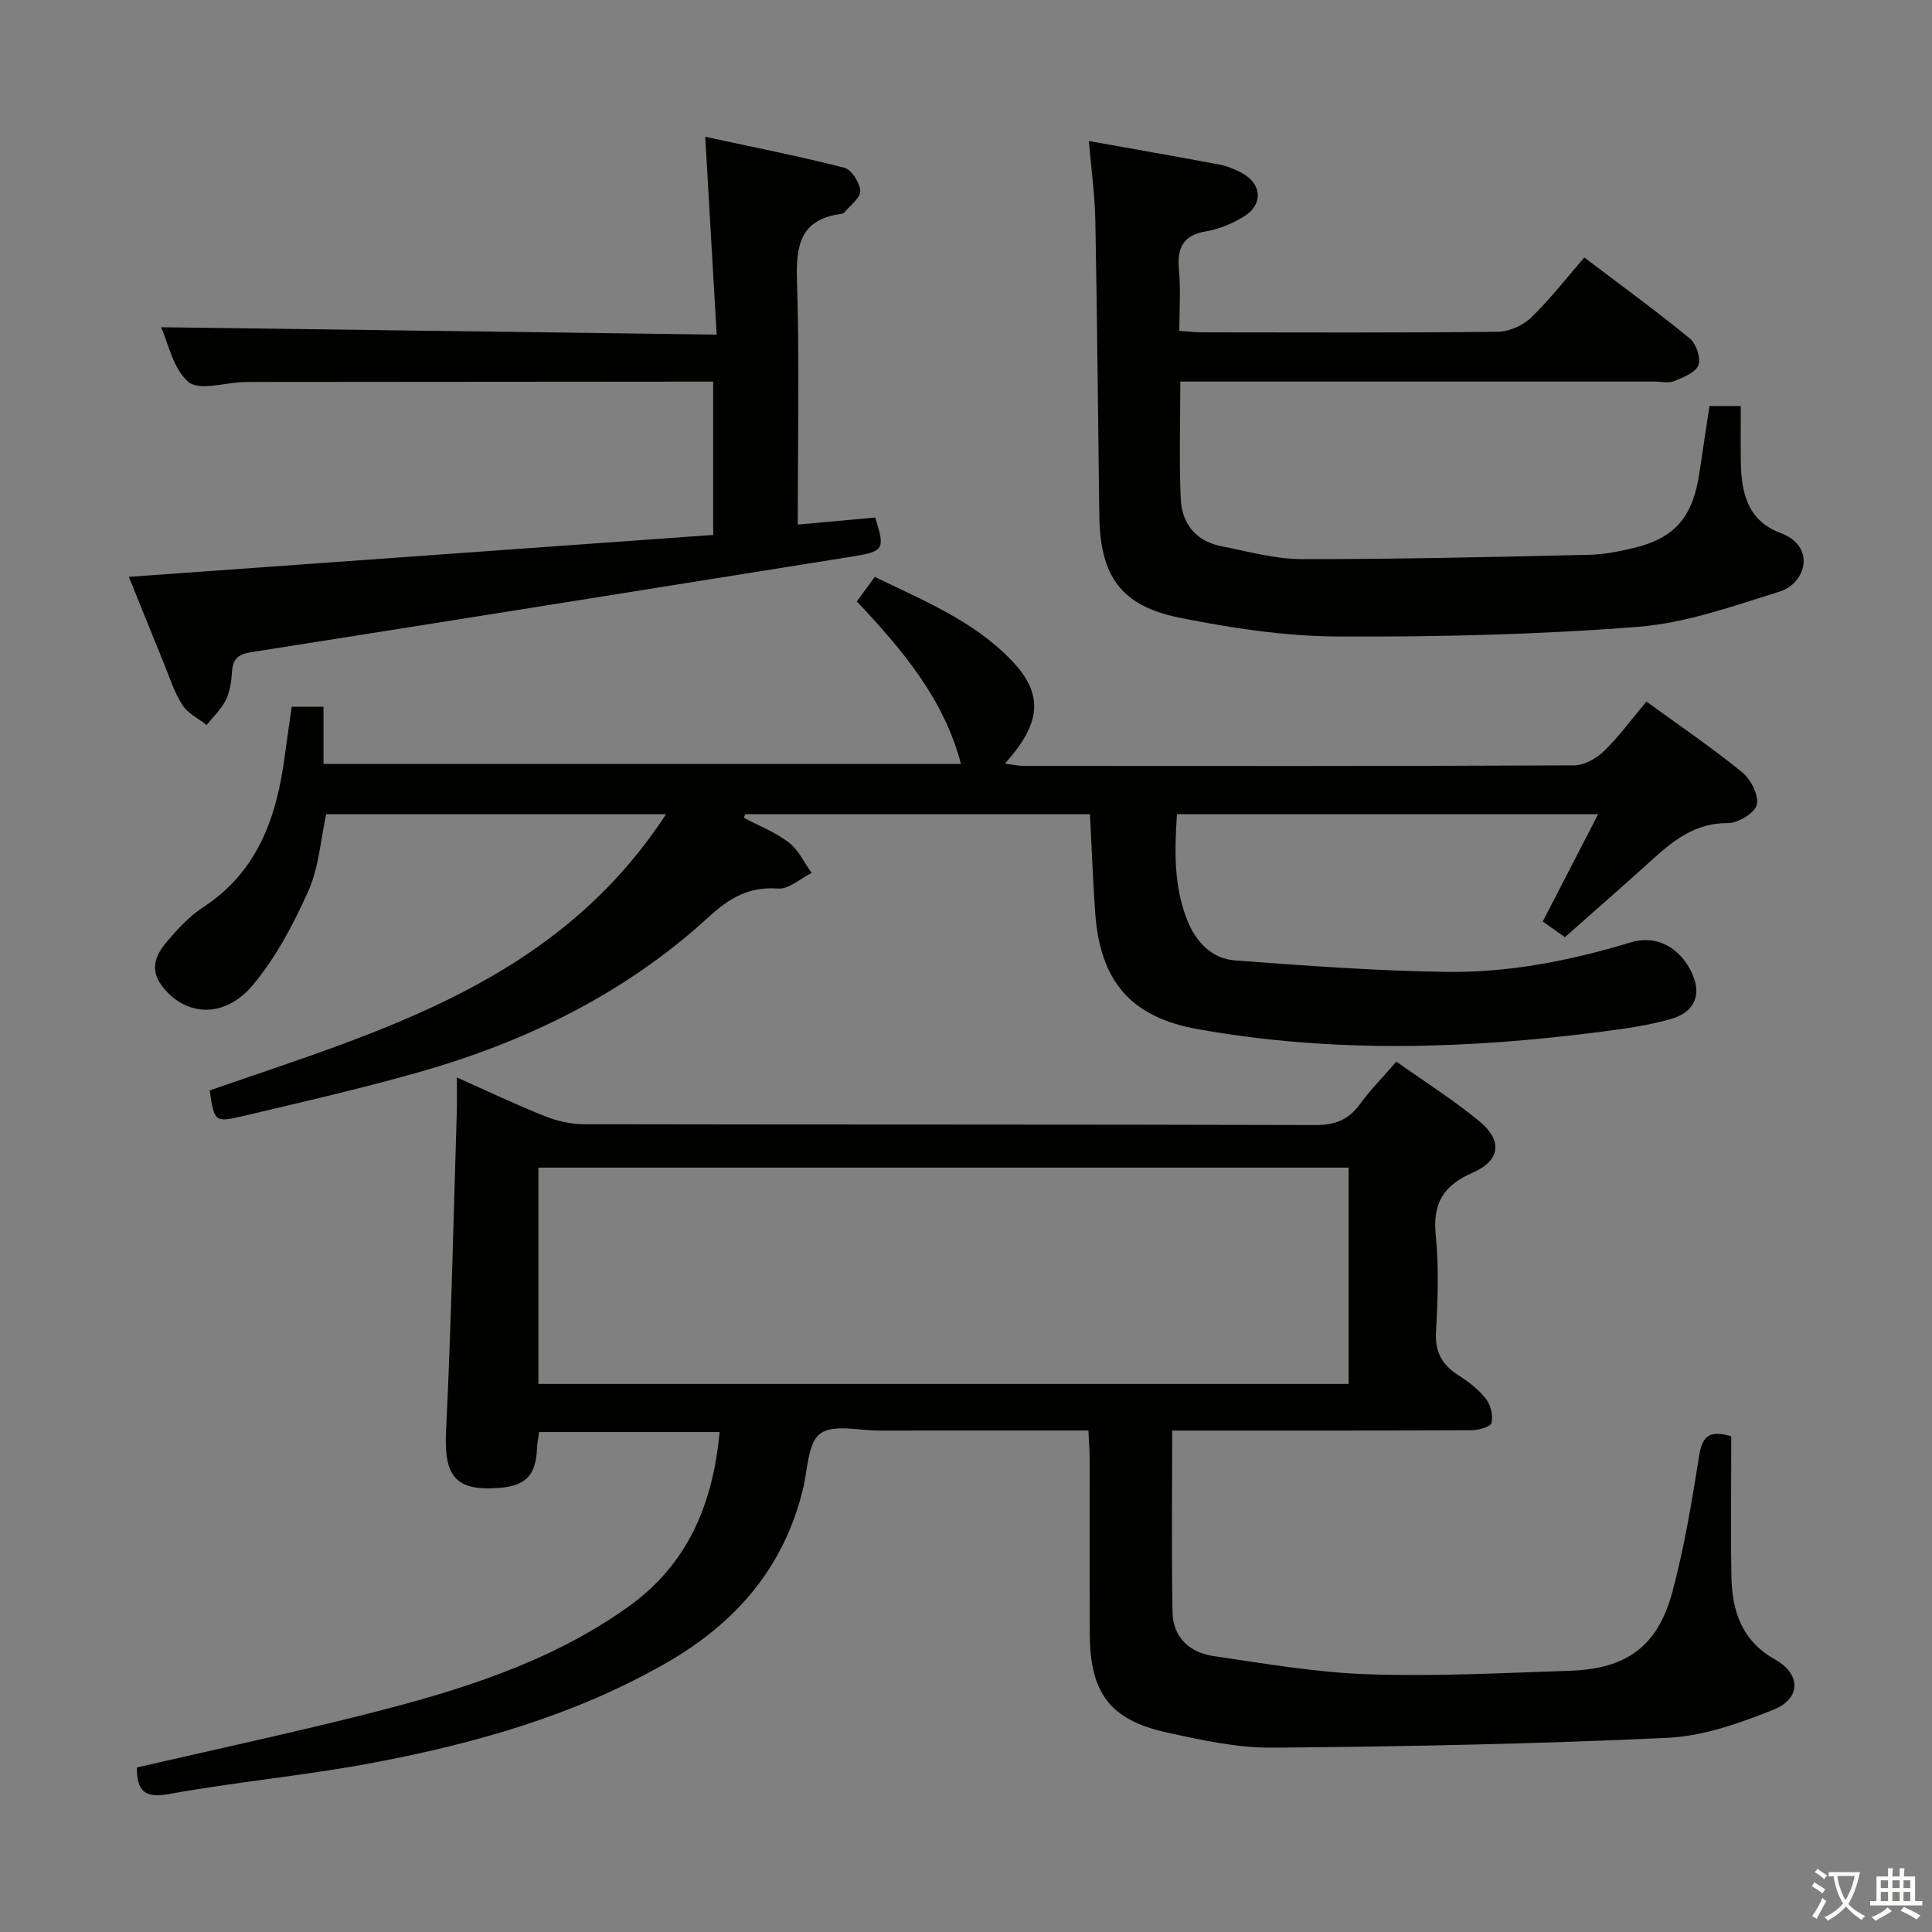 <svg enable-background="new 0 0 400 400" viewBox="0 0 400 400" xmlns="http://www.w3.org/2000/svg"><rect x="0" y="0" width="400" height="400" fill="#808080" stroke="none"/><path d="m377.9 391.2c-.2.3-.4.5-.6.8-.7-.6-1.4-1-2.2-1.5.2-.3.4-.5.5-.8.6.4 1.4.8 2.3 1.5zm-1.8 6.1c-.2-.2-.5-.4-.9-.6.4-.6.8-1.2 1.2-1.9s.7-1.3.9-1.9c.3.3.5.5.8.7-.7 1.3-1.4 2.6-2 3.7zm2.2-9c-.3.3-.5.5-.6.8-.6-.6-1.3-1.1-2-1.5.3-.3.5-.5.6-.7.6.5 1.3.9 2 1.4zm.3.2v-.9h2 4.5c-.3 1.3-.6 2.5-1 3.6s-.9 2.1-1.4 3c.4.5 1 1 1.6 1.4s1.2.8 1.9 1.1c-.3.2-.5.4-.8.8-.4-.3-1-.7-1.6-1.2s-1.2-1.1-1.6-1.6c-.5.6-1.1 1.1-1.7 1.6s-1.4.9-2.1 1.4c-.1-.3-.3-.5-.7-.8.6-.2 1.2-.5 1.9-1s1.4-1.1 2-1.8c-.5-.8-.9-1.6-1.2-2.5s-.6-2-.8-3.2c-.4.1-.7.1-1 .1zm2.5 2.7c.3 1 .7 1.7 1 2.2.3-.5.6-1.1 1-2s.6-1.9.9-3h-3.2-.4c.1.9.3 1.8.7 2.8z" fill="#fbfcfa"/><path d="m396.5 388.5v1.5 3.6h1.5v.9c-.4 0-1 0-1.7 0h-7.9c-.5 0-.9 0-1.2 0v-.9h1.3v-3.5c0-.7 0-1.2 0-1.6h2.4c0-.8 0-1.4 0-1.7h1c0 .3-.1.8-.1 1.7h1.5c0-.8 0-1.4 0-1.7h1c0 .3-.1.9-.1 1.7zm-8.2 9.2c-.2-.3-.5-.5-.8-.8.8-.3 1.4-.6 1.9-.9s1-.7 1.4-1.1c.3.3.6.5.9.8-1.6 1-2.8 1.6-3.4 2zm2.6-6.8v-1.6h-1.5v1.6zm0 2.7v-1.9h-1.5v1.9zm2.4-2.7v-1.6h-1.5v1.6zm0 2.7v-1.9h-1.5v1.9zm.2 2 .7-.8c.4.2.9.5 1.6.8s1.3.7 1.8 1c-.3.3-.5.5-.8.8-.4-.3-1.5-1-3.3-1.8zm2-4.7v-1.6h-1.4v1.6zm0 2.7v-1.9h-1.4v1.9z" fill="#fbfcfa"/><g fill="#010100"><path d="m28.33 365.94c16.09-3.72 31.99-7.12 47.74-11.11 18.89-4.78 37.44-10.47 53.69-21.93 12.59-8.88 17.81-21.33 19.23-36.41-12.55 0-24.79 0-37.37 0-.15 1.13-.39 2.22-.43 3.33-.24 5.59-2.28 7.78-7.78 8.23-9.09.75-11.51-2.42-11.06-11.65 1.07-22.1 1.54-44.23 2.23-66.35.06-1.97.01-3.95.01-6.97 6.52 2.9 12.26 5.64 18.16 7.99 2.53 1.01 5.39 1.68 8.1 1.69 50.49.1 100.99.02 151.48.17 4.1.01 6.88-1.1 9.25-4.35 2.14-2.93 4.72-5.55 7.52-8.79 5.83 4.14 11.72 7.87 17.07 12.25 4.96 4.06 4.54 8.23-1.3 10.77-6.09 2.65-8.27 6.37-7.61 12.96.66 6.6.42 13.33.05 19.98-.24 4.2 1.28 6.86 4.68 9.01 2.09 1.32 4.15 2.92 5.65 4.84.99 1.27 1.5 3.45 1.17 4.99-.17.79-2.67 1.51-4.12 1.52-18.83.1-37.66.07-56.49.07-1.8 0-3.61 0-5.51 0 0 12.82-.16 25.23.07 37.63.1 5.19 3.57 8.34 8.46 9.06 10.65 1.56 21.35 3.42 32.08 3.77 13.95.47 27.95-.26 41.92-.74 11.58-.4 18-5.09 21.02-16.29 2.49-9.27 4.05-18.81 5.57-28.31.63-3.97 2.15-5.26 6.62-3.93v5.08c0 8-.12 16 .04 24 .14 7.16 2.18 13.29 9.05 17.14 5.36 3.01 5.41 8.07-.33 10.38-7 2.81-14.54 5.48-21.95 5.83-27.24 1.27-54.53 1.81-81.8 2.04-7.21.06-14.53-1.55-21.65-3.1-11.92-2.59-16.08-8.09-16.16-20.32-.07-12.16-.01-24.33-.03-36.5 0-1.78-.16-3.57-.26-5.75-14.76 0-29.06-.01-43.36.01-4.16.01-9.41-1.37-12.16.63-2.56 1.86-2.59 7.35-3.53 11.29-3.92 16.43-13.97 27.95-28.38 36.21-18.87 10.82-39.46 16.64-60.58 20.64-14.01 2.66-28.28 3.93-42.31 6.48-5.16.93-6.65-.63-6.69-5.49zm250.89-124.2c-56.12 0-111.82 0-167.75 0v44.79h167.75c0-14.84 0-29.57 0-44.79z"/><path d="m243.68 168.57c-.51 7.52-.7 14.93 2.17 22.05 1.79 4.45 5.05 7.87 9.88 8.23 14.54 1.08 29.11 2.16 43.69 2.37 13.01.19 25.74-2.33 38.25-6.12 5.76-1.75 10.93 1.65 13.02 7.35 1.4 3.81-.06 7.16-4.56 8.47-4.58 1.33-9.39 2.01-14.14 2.63-28.01 3.65-56.05 4.53-83.97-.47-14.04-2.51-20.28-10.01-21.28-24.2-.47-6.63-.71-13.27-1.07-20.31-23.72 0-47.54 0-71.36 0-.11.24-.21.49-.32.73 3.14 1.67 6.55 2.99 9.33 5.13 2.01 1.54 3.18 4.16 4.72 6.31-2.32 1.15-4.73 3.4-6.95 3.23-6.05-.47-10.1 1.98-14.43 5.94-17.24 15.79-37.77 25.8-60.1 32.12-11.97 3.39-24.11 6.17-36.22 9.03-5.92 1.39-5.97 1.18-6.93-5.3 35.21-12.23 71.72-22.29 94.49-57.19-24.15 0-47.17 0-70.37 0-1.16 5.32-1.51 11-3.68 15.87-3.07 6.88-6.72 13.8-11.52 19.52-5.34 6.36-12.38 6.45-17.15 1.99-3.65-3.42-4.16-6.64-1.02-10.49 2.3-2.81 4.87-5.63 7.87-7.6 11.4-7.45 15.27-18.76 16.93-31.36.43-3.28.93-6.55 1.44-10.18h6.58v11.84h131.98c-3.56-13.5-12.09-23.57-21.56-33.64 1.16-1.59 2.28-3.13 3.71-5.08 10.11 4.93 20.48 9.09 28.34 17.31 6.64 6.95 6.22 12.9-1.4 21.34 1.52.2 2.69.48 3.86.48 38 .02 76 .07 114-.11 2.1-.01 4.62-1.44 6.21-2.98 3.07-2.97 5.62-6.5 8.75-10.23 6.82 4.96 13.55 9.53 19.84 14.65 1.79 1.45 3.48 4.79 3.01 6.73-.42 1.72-3.91 3.81-6.03 3.79-7.7-.05-12.45 4.71-17.51 9.27-5.3 4.78-10.68 9.47-16.18 14.34-1.6-1.13-2.93-2.06-4.59-3.24 3.77-7.31 7.46-14.47 11.47-22.23-29.42.01-58.09.01-87.2.01z"/><path d="m353.94 84.06h6.47c0 3.82-.04 7.58.01 11.34.08 6.46 1.27 12.36 8.26 14.97 7.4 2.77 5.23 10.41-.23 12.11-9.6 2.99-19.36 6.51-29.24 7.29-20.71 1.62-41.55 2.12-62.33 2.01-10.88-.06-21.88-1.73-32.58-3.87-12.25-2.46-16.53-8.64-16.7-21.14-.27-20.31-.43-40.63-.82-60.94-.1-5.43-.85-10.84-1.34-16.63 9.13 1.63 18.07 3.19 26.98 4.86 1.61.3 3.2.96 4.66 1.73 4.18 2.22 4.5 6.56.49 9.02-2.37 1.45-5.12 2.62-7.84 3.08-4.88.82-6.06 3.48-5.64 8 .38 4.08.08 8.23.08 12.62 2.01.13 3.46.3 4.92.3 20.33.02 40.66.11 60.99-.12 2.34-.03 5.2-1.28 6.89-2.91 3.93-3.79 7.3-8.16 11.05-12.47 8.22 6.24 15.2 11.31 21.85 16.78 1.32 1.09 2.32 4.08 1.76 5.53-.59 1.53-3.14 2.5-5.01 3.28-1.14.47-2.63.1-3.96.1-30.83 0-61.66 0-92.49 0-1.8 0-3.59 0-5.8 0 0 8.39-.26 16.34.09 24.27.22 5.13 3.13 8.78 8.4 9.82 5.53 1.09 11.11 2.66 16.67 2.67 19.81.03 39.62-.45 59.42-.89 3.13-.07 6.28-.69 9.34-1.43 8.55-2.06 12.23-6.44 13.58-15.7.64-4.43 1.34-8.86 2.07-13.68z"/><path d="m33.34 67.75c38.1.51 75.98 1.01 115.04 1.53-.81-13.91-1.56-26.9-2.37-40.96 9.91 2.14 19.41 4.01 28.78 6.4 1.5.38 3.2 3.06 3.32 4.79.1 1.39-2.03 2.95-3.21 4.4-.19.23-.59.35-.9.4-8.34 1.16-9.22 6.53-8.99 13.81.52 16.61.16 33.26.16 50.49 5.64-.51 10.84-.99 16.03-1.46 2.09 6.63 1.85 7.02-4.91 8.1-41.45 6.62-82.9 13.27-124.37 19.79-2.7.43-3.72 1.48-3.89 4.08-.13 1.97-.41 4.07-1.27 5.8-.95 1.92-2.62 3.48-3.98 5.19-1.71-1.36-3.9-2.41-5.02-4.15-1.68-2.62-2.65-5.71-3.84-8.64-2.38-5.81-4.71-11.64-7.24-17.89 40.53-2.91 80.65-5.78 120.98-8.68 0-10.75 0-20.85 0-31.74-1.56 0-3.14 0-4.72 0-30.16.02-60.31.04-90.47.07-.67 0-1.33 0-2 .02-3.93.12-9.21 1.86-11.45-.02-3.19-2.7-4.17-8.03-5.68-11.33z"/></g></svg>